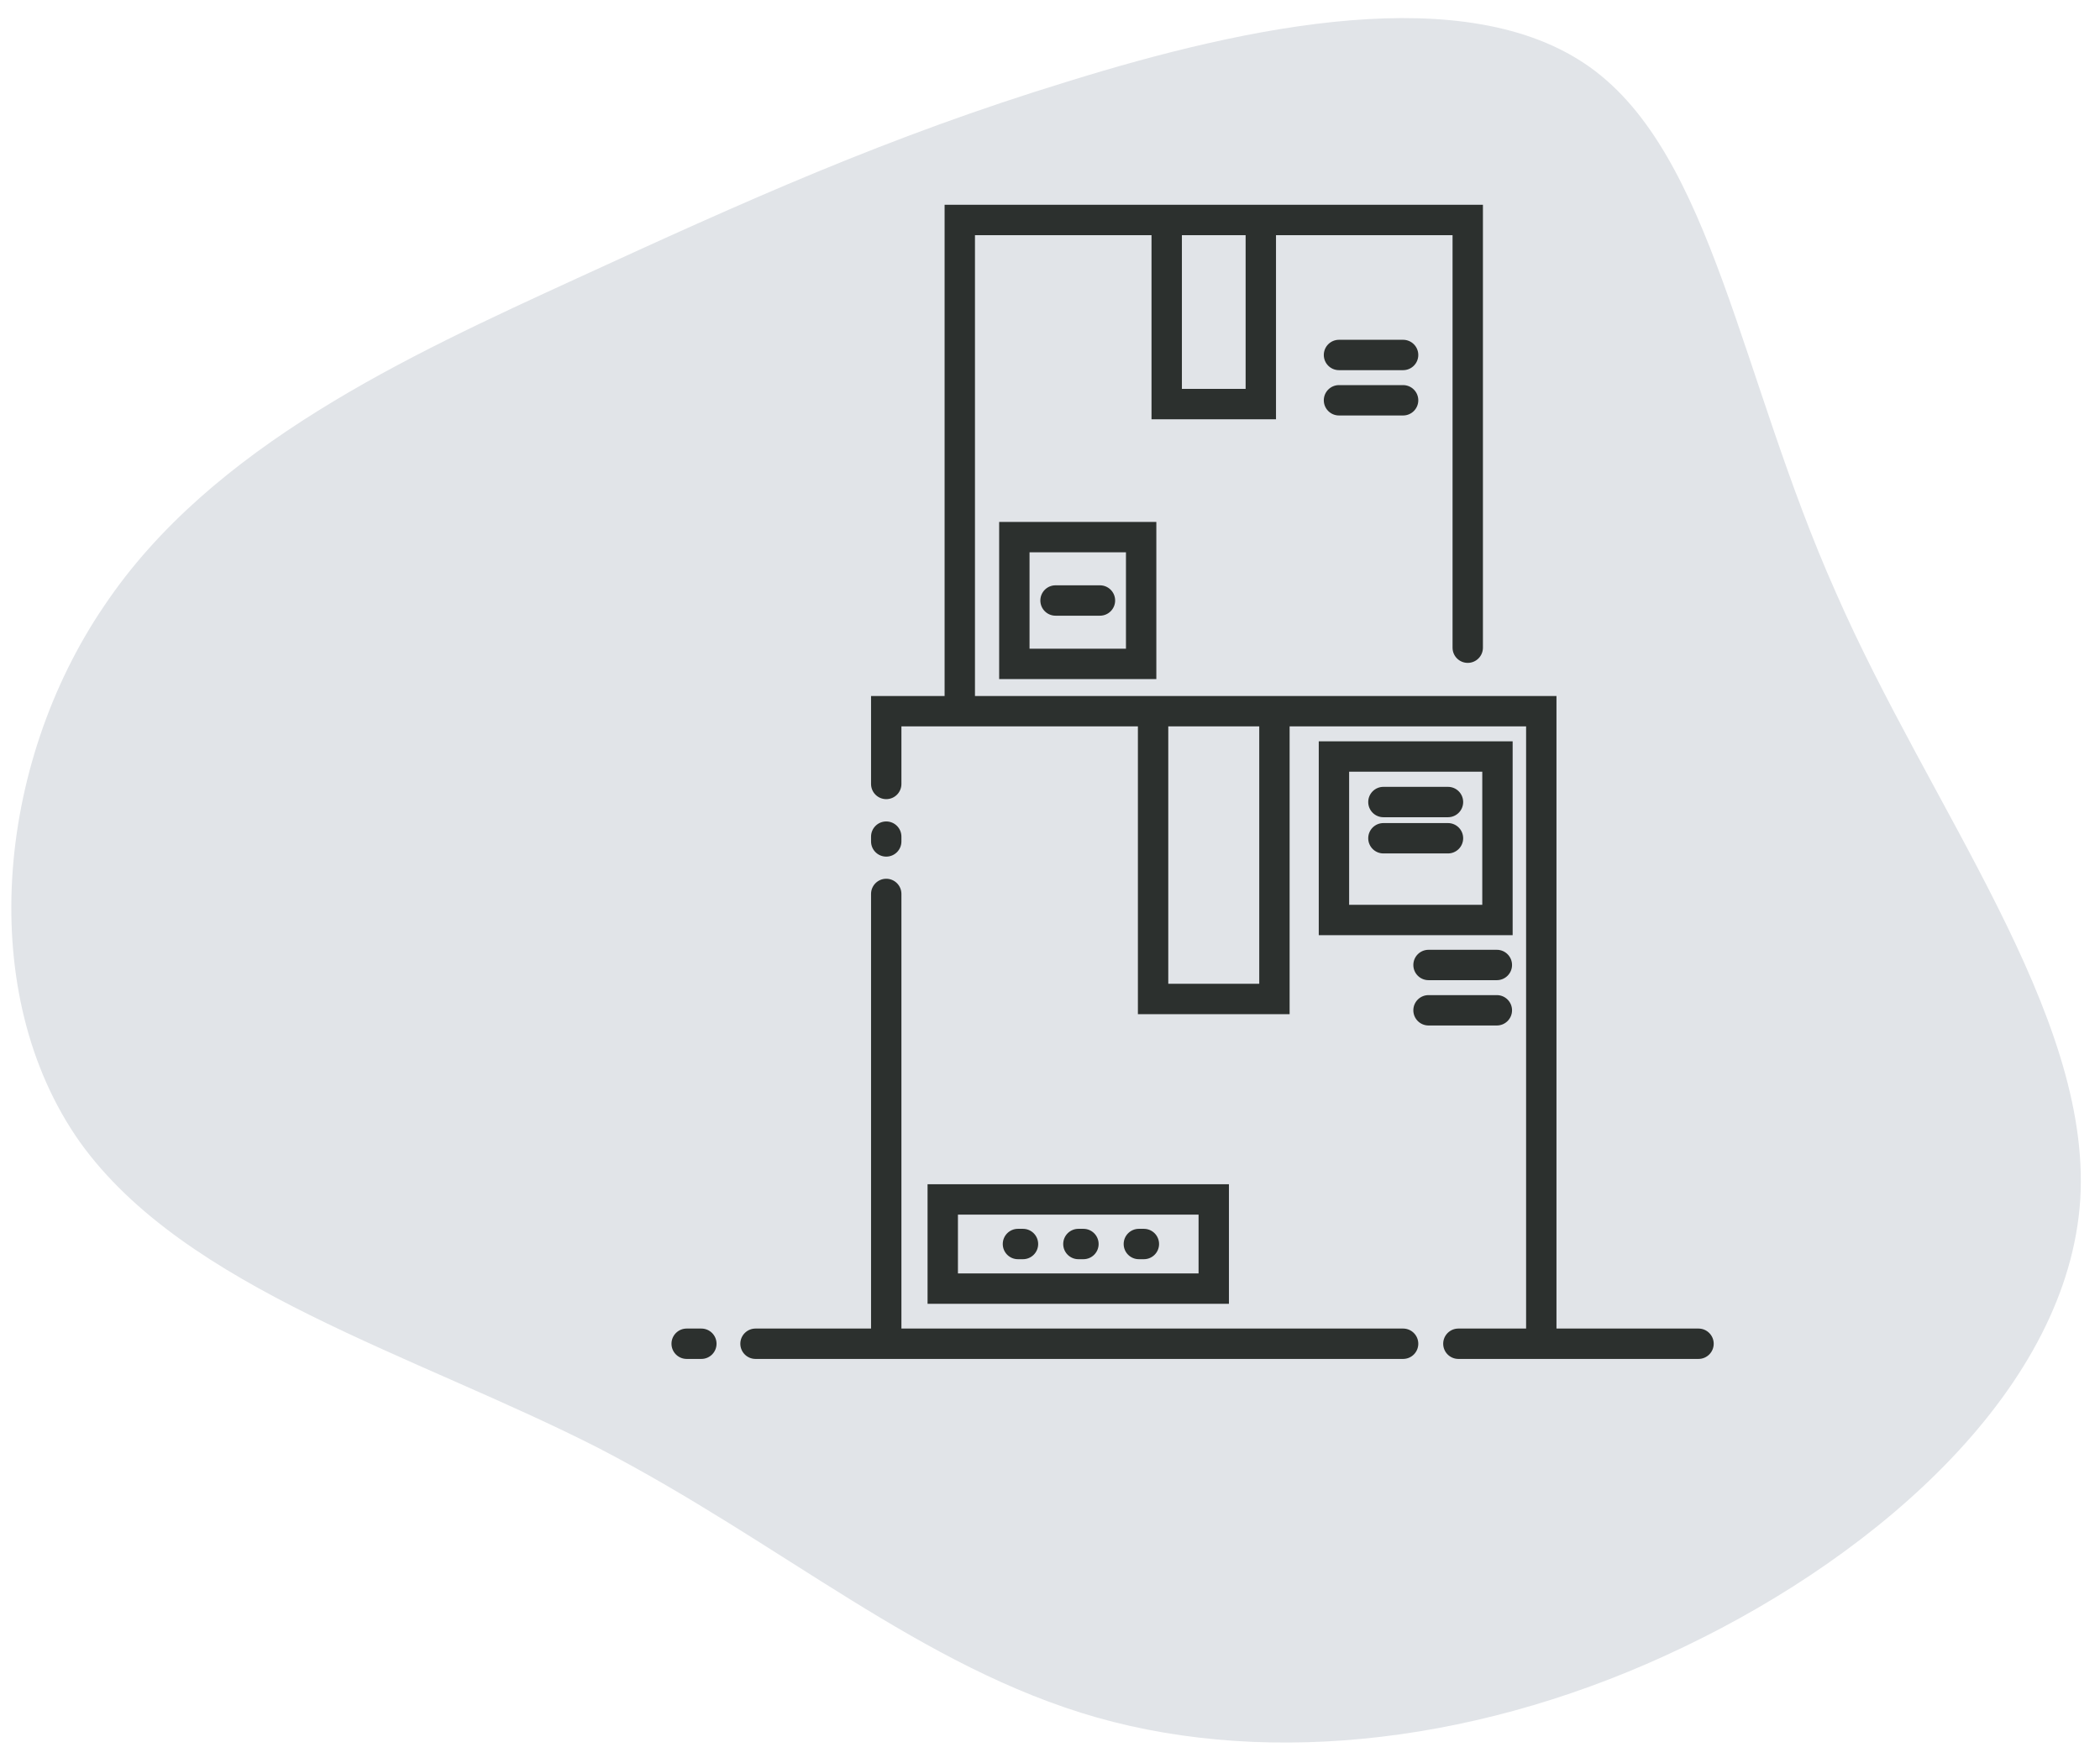 <svg width="162" height="136" viewBox="0 0 162 136" fill="none" xmlns="http://www.w3.org/2000/svg">
<path d="M141.618 45.697C148.876 62.31 161.337 78.15 160.479 92.514C159.563 106.961 145.221 119.735 129.917 127.051C114.555 134.449 98.149 136.332 84.633 132.511C71.034 128.632 60.408 119.106 46.193 111.728C32.002 104.49 14.304 99.458 6.172 88.122C-1.902 76.703 -0.327 59.037 8.038 46.74C16.322 34.385 31.477 27.456 44.493 21.481C57.508 15.507 68.466 10.544 82.362 6.29C96.316 1.954 113.15 -1.591 122.641 5.176C132.131 11.944 134.22 29.108 141.618 45.697Z" fill="#E1E4E8"/>
<path d="M89.003 52.291H89.103V52.191V40.467V40.367H89.003H77.278H77.178V40.467V52.191V52.291H77.278H89.003ZM79.321 42.51H86.96V50.148H79.321V42.51Z" fill="#2C302E" stroke="#2C302E" stroke-width="0.2"/>
<path d="M84.854 45.257H81.427C80.835 45.257 80.356 45.737 80.356 46.329C80.356 46.921 80.835 47.401 81.427 47.401H84.854C85.446 47.401 85.925 46.921 85.925 46.329C85.925 45.737 85.446 45.257 84.854 45.257Z" fill="#2C302E" stroke="#2C302E" stroke-width="0.2"/>
<path d="M108.239 26.315H103.293C102.701 26.315 102.222 26.795 102.222 27.387C102.222 27.979 102.701 28.458 103.293 28.458H108.239C108.831 28.458 109.311 27.979 109.311 27.387C109.311 26.795 108.831 26.315 108.239 26.315Z" fill="#2C302E" stroke="#2C302E" stroke-width="0.2"/>
<path d="M108.239 29.811H103.293C102.701 29.811 102.222 30.291 102.222 30.883C102.222 31.474 102.701 31.954 103.293 31.954H108.239C108.831 31.954 109.311 31.474 109.311 30.883C109.311 30.291 108.831 29.811 108.239 29.811Z" fill="#2C302E" stroke="#2C302E" stroke-width="0.2"/>
<path d="M54.105 102.598H52.972C52.38 102.598 51.9 103.078 51.9 103.669C51.9 104.261 52.38 104.741 52.972 104.741H54.105C54.697 104.741 55.176 104.261 55.176 103.669C55.176 103.078 54.697 102.598 54.105 102.598Z" fill="#2C302E" stroke="#2C302E" stroke-width="0.2"/>
<path d="M67.295 102.598H58.283C57.691 102.598 57.211 103.078 57.211 103.669C57.211 104.261 57.691 104.741 58.283 104.741H67.395H93.453H108.24C108.831 104.741 109.311 104.261 109.311 103.669C109.311 103.078 108.831 102.598 108.24 102.598H93.453H69.438V68.968C69.438 68.376 68.959 67.896 68.367 67.896C67.775 67.896 67.295 68.376 67.295 68.968V102.598Z" fill="#2C302E" stroke="#2C302E" stroke-width="0.2"/>
<path d="M69.438 64.917V64.547C69.438 63.955 68.959 63.475 68.367 63.475C67.775 63.475 67.295 63.955 67.295 64.547V64.917C67.295 65.509 67.775 65.988 68.367 65.988C68.959 65.988 69.438 65.509 69.438 64.917Z" fill="#2C302E" stroke="#2C302E" stroke-width="0.2"/>
<path d="M116.59 57.393V57.293H116.49H101.933H101.833V57.393V71.95V72.049H101.933H116.49H116.59V71.95V57.393ZM114.447 69.906H103.976V59.436H114.447V69.906Z" fill="#2C302E" stroke="#2C302E" stroke-width="0.2"/>
<path d="M111.701 60.805H106.72C106.129 60.805 105.649 61.285 105.649 61.877C105.649 62.469 106.129 62.949 106.72 62.949H111.701C112.293 62.949 112.773 62.469 112.773 61.877C112.773 61.285 112.293 60.805 111.701 60.805Z" fill="#2C302E" stroke="#2C302E" stroke-width="0.2"/>
<path d="M111.701 63.6H106.72C106.129 63.6 105.649 64.079 105.649 64.671C105.649 65.263 106.129 65.743 106.72 65.743H111.701C112.293 65.743 112.773 65.263 112.773 64.671C112.773 64.079 112.293 63.6 111.701 63.6Z" fill="#2C302E" stroke="#2C302E" stroke-width="0.2"/>
<path d="M94.704 91.564V91.464H94.604H71.755H71.655V91.564V100.388V100.488H71.755H94.604H94.704V100.388V91.564ZM92.561 98.345H73.798V93.608H92.561V98.345Z" fill="#2C302E" stroke="#2C302E" stroke-width="0.2"/>
<path d="M78.916 94.904H78.527C77.936 94.904 77.456 95.384 77.456 95.976C77.456 96.568 77.936 97.047 78.527 97.047H78.916C79.508 97.047 79.987 96.568 79.987 95.976C79.987 95.384 79.508 94.904 78.916 94.904Z" fill="#2C302E" stroke="#2C302E" stroke-width="0.2"/>
<path d="M88.243 94.904H87.854C87.263 94.904 86.783 95.384 86.783 95.976C86.783 96.568 87.263 97.047 87.854 97.047H88.243C88.835 97.047 89.314 96.568 89.314 95.976C89.314 95.384 88.835 94.904 88.243 94.904Z" fill="#2C302E" stroke="#2C302E" stroke-width="0.2"/>
<path d="M83.579 94.904H83.191C82.599 94.904 82.119 95.384 82.119 95.976C82.119 96.568 82.599 97.047 83.191 97.047H83.579C84.171 97.047 84.651 96.568 84.651 95.976C84.651 95.384 84.171 94.904 83.579 94.904Z" fill="#2C302E" stroke="#2C302E" stroke-width="0.2"/>
<path d="M115.472 73.377H110.2C109.608 73.377 109.129 73.857 109.129 74.449C109.129 75.04 109.608 75.52 110.2 75.52H115.472C116.063 75.52 116.543 75.04 116.543 74.449C116.543 73.857 116.063 73.377 115.472 73.377Z" fill="#2C302E" stroke="#2C302E" stroke-width="0.2"/>
<path d="M115.472 76.873H110.2C109.608 76.873 109.129 77.353 109.129 77.944C109.129 78.536 109.608 79.016 110.2 79.016H115.472C116.063 79.016 116.543 78.536 116.543 77.944C116.543 77.353 116.063 76.873 115.472 76.873Z" fill="#2C302E" stroke="#2C302E" stroke-width="0.2"/>
<path d="M99.385 78.042V55.94H117.828V102.598H112.504C111.912 102.598 111.432 103.077 111.432 103.669C111.432 104.261 111.912 104.741 112.504 104.741H118.899H119.871H131.028C131.62 104.741 132.1 104.261 132.1 103.669C132.1 103.077 131.62 102.598 131.028 102.598H119.971V53.897V53.797H119.871H99.285H87.981H75.112V18.043H88.931V32.147V32.247H89.031H98.234H98.334V32.147V18.043H112.154V49.97C112.154 50.562 112.634 51.041 113.226 51.041C113.817 51.041 114.297 50.562 114.297 49.97V16V15.9H114.197H98.234H89.031H73.069H72.969V16V53.797H67.395H67.295V53.897V60.483C67.295 61.074 67.775 61.554 68.367 61.554C68.959 61.554 69.438 61.074 69.438 60.483V55.94H87.881V78.042V78.142H87.981H99.285H99.385V78.042ZM96.191 18.043V30.104H91.075V18.043H96.191ZM97.242 75.999H90.024V55.94H97.242V75.999Z" fill="#2C302E" stroke="#2C302E" stroke-width="0.2"/>
</svg>
